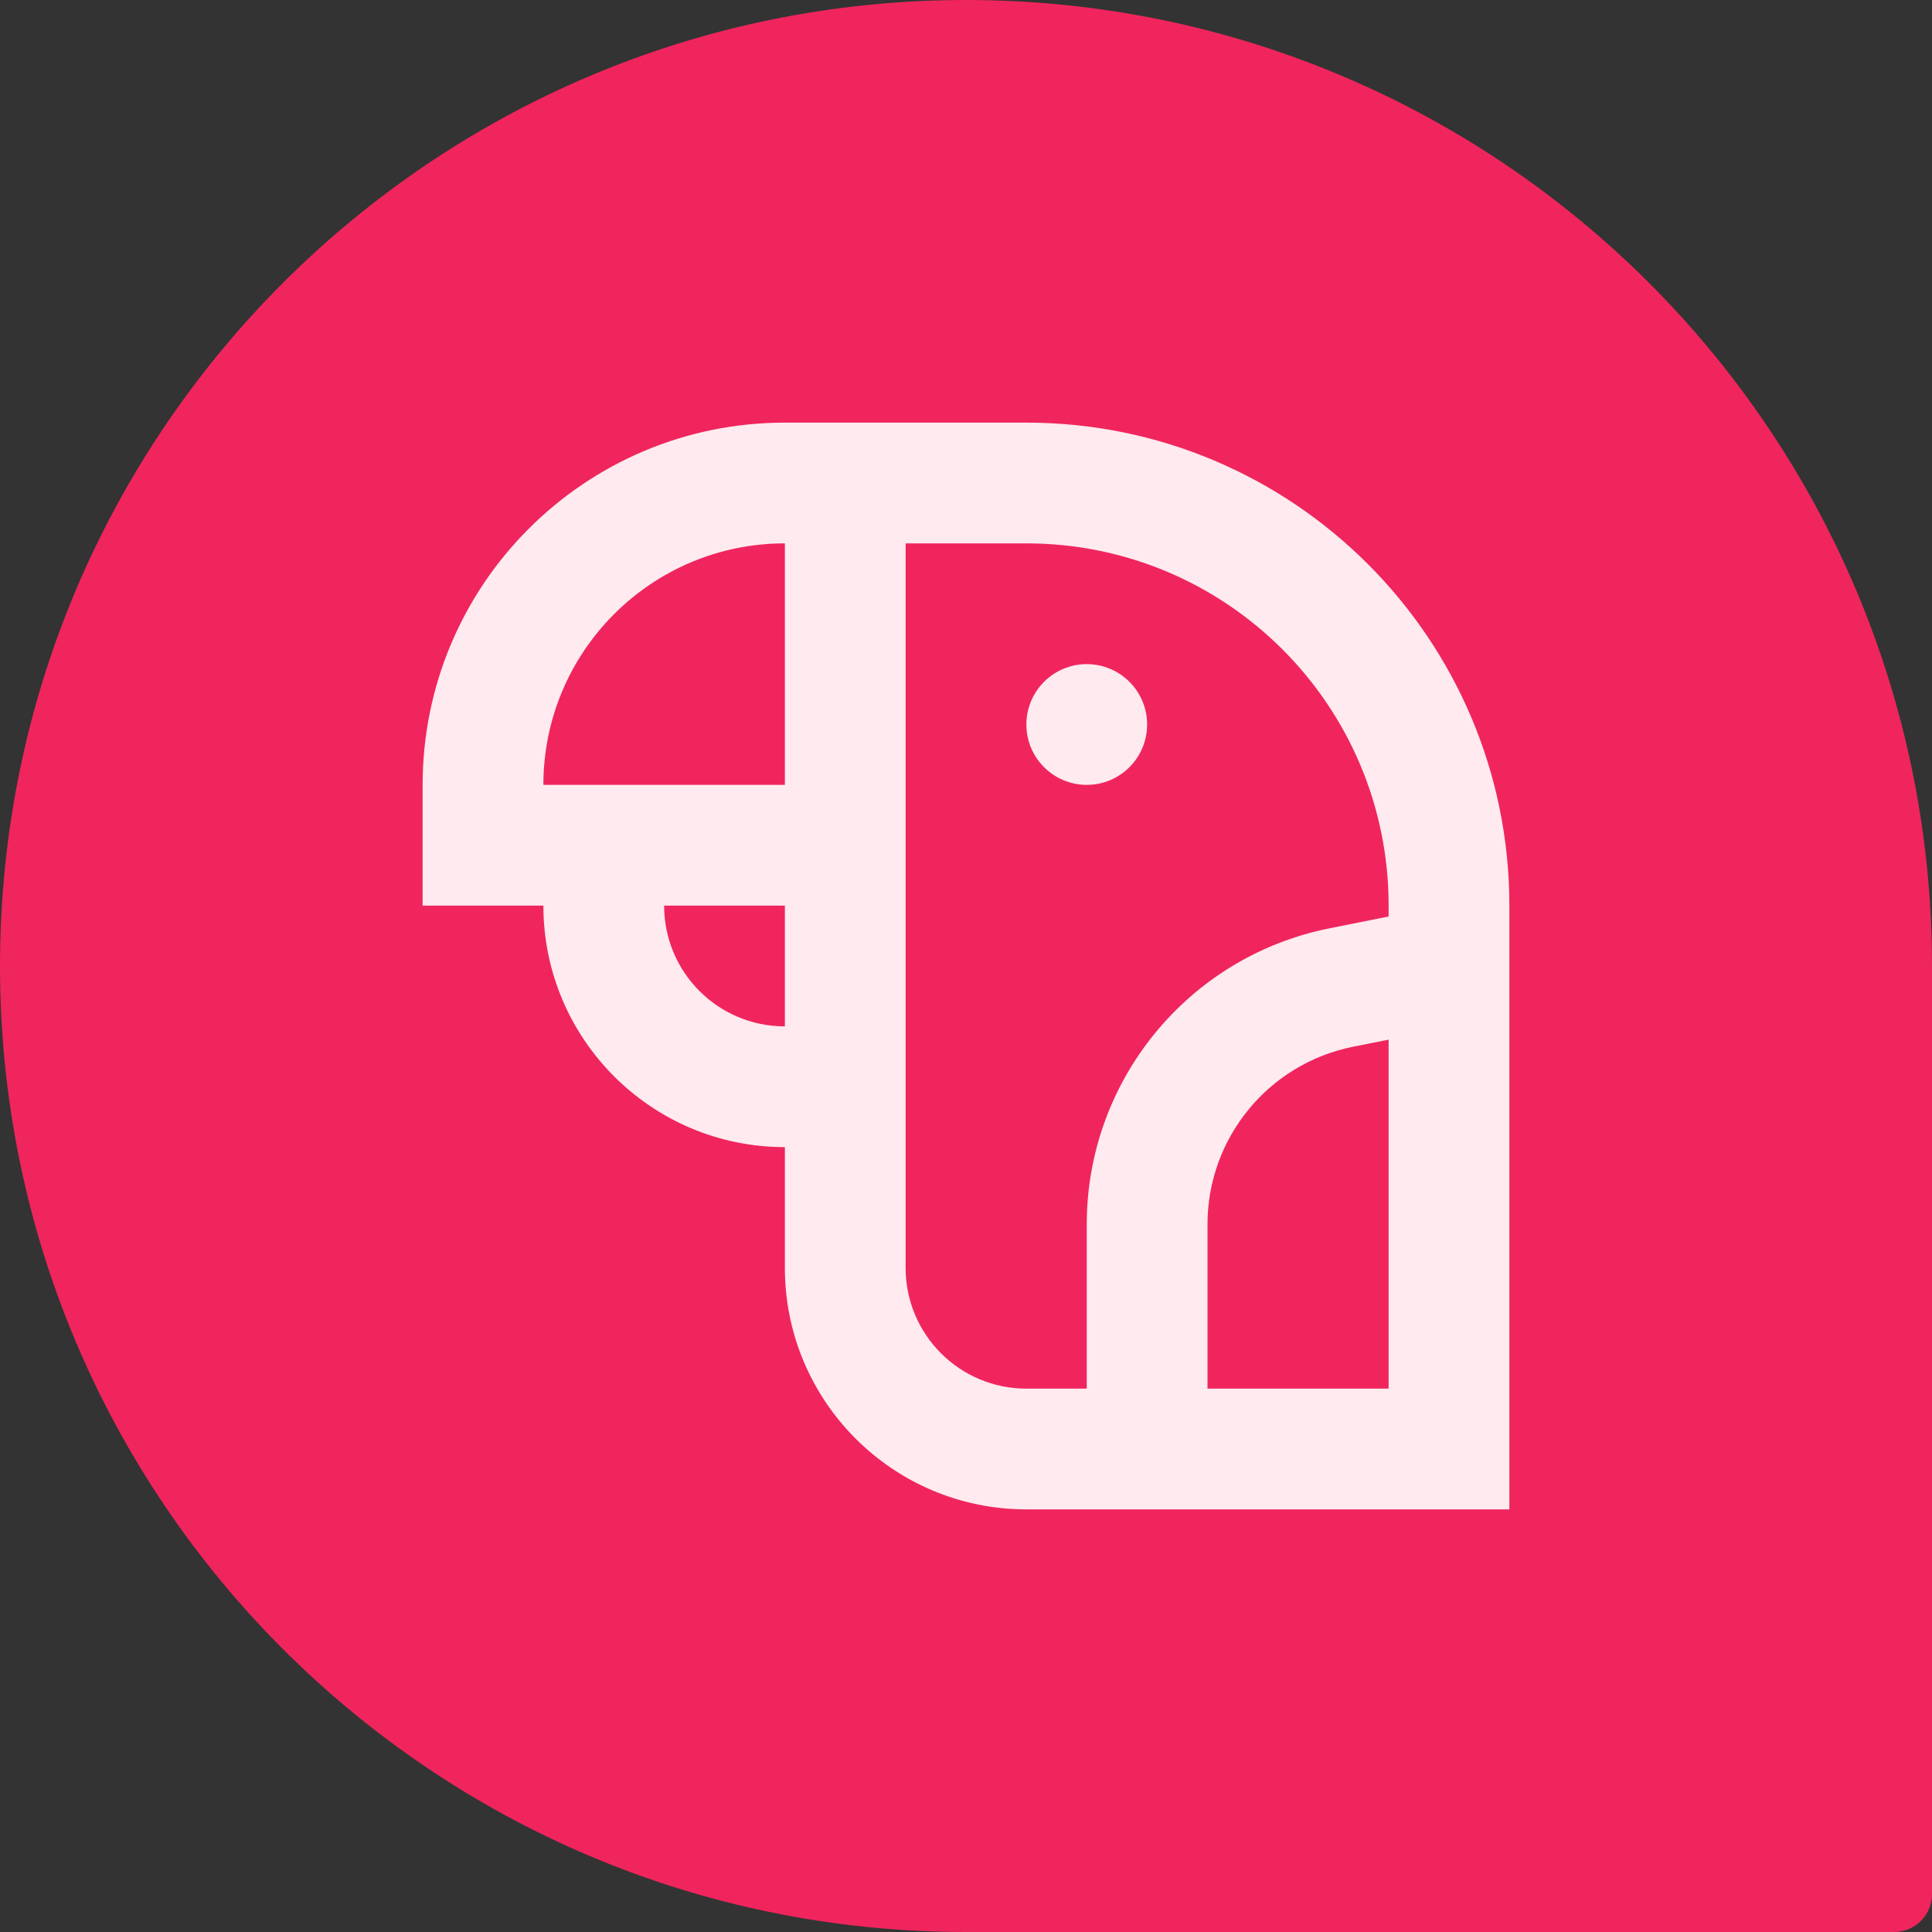 <svg width="32" height="32" viewBox="0 0 32 32" fill="none" xmlns="http://www.w3.org/2000/svg">
<rect x="0" y="0" width="32" height="32" fill="#333333" stroke="none"/>
<path d="M0 16C0 7.163 7.163 0 16 0V0C24.837 0 32 7.163 32 16V31.372C32 31.719 31.719 32 31.372 32H16C7.163 32 0 24.837 0 16V16Z" fill="#F0255D"/>
<g opacity="0.9">
<path d="M18 13C18.552 13 19 12.552 19 12C19 11.448 18.552 11 18 11C17.448 11 17 11.448 17 12C17 12.552 17.448 13 18 13Z" fill="white"/>
<path fill-rule="evenodd" clip-rule="evenodd" d="M13 19V21C13 23.209 14.791 25 17 25H25V15C25 10.582 21.418 7 17 7H13C9.686 7 7 9.686 7 13V15H9C9 17.209 10.791 19 13 19ZM13 9C10.791 9 9 10.791 9 13H13V9ZM11 15H13V17C11.895 17 11 16.105 11 15ZM15 9H17C20.314 9 23 11.686 23 15V15.18L22.019 15.376C19.682 15.844 18 17.896 18 20.279V23H17C15.895 23 15 22.105 15 21V9ZM22.412 17.337L23 17.22V23H20V20.279C20 18.849 21.009 17.618 22.412 17.337Z" fill="white"/>
</g>
</svg>

